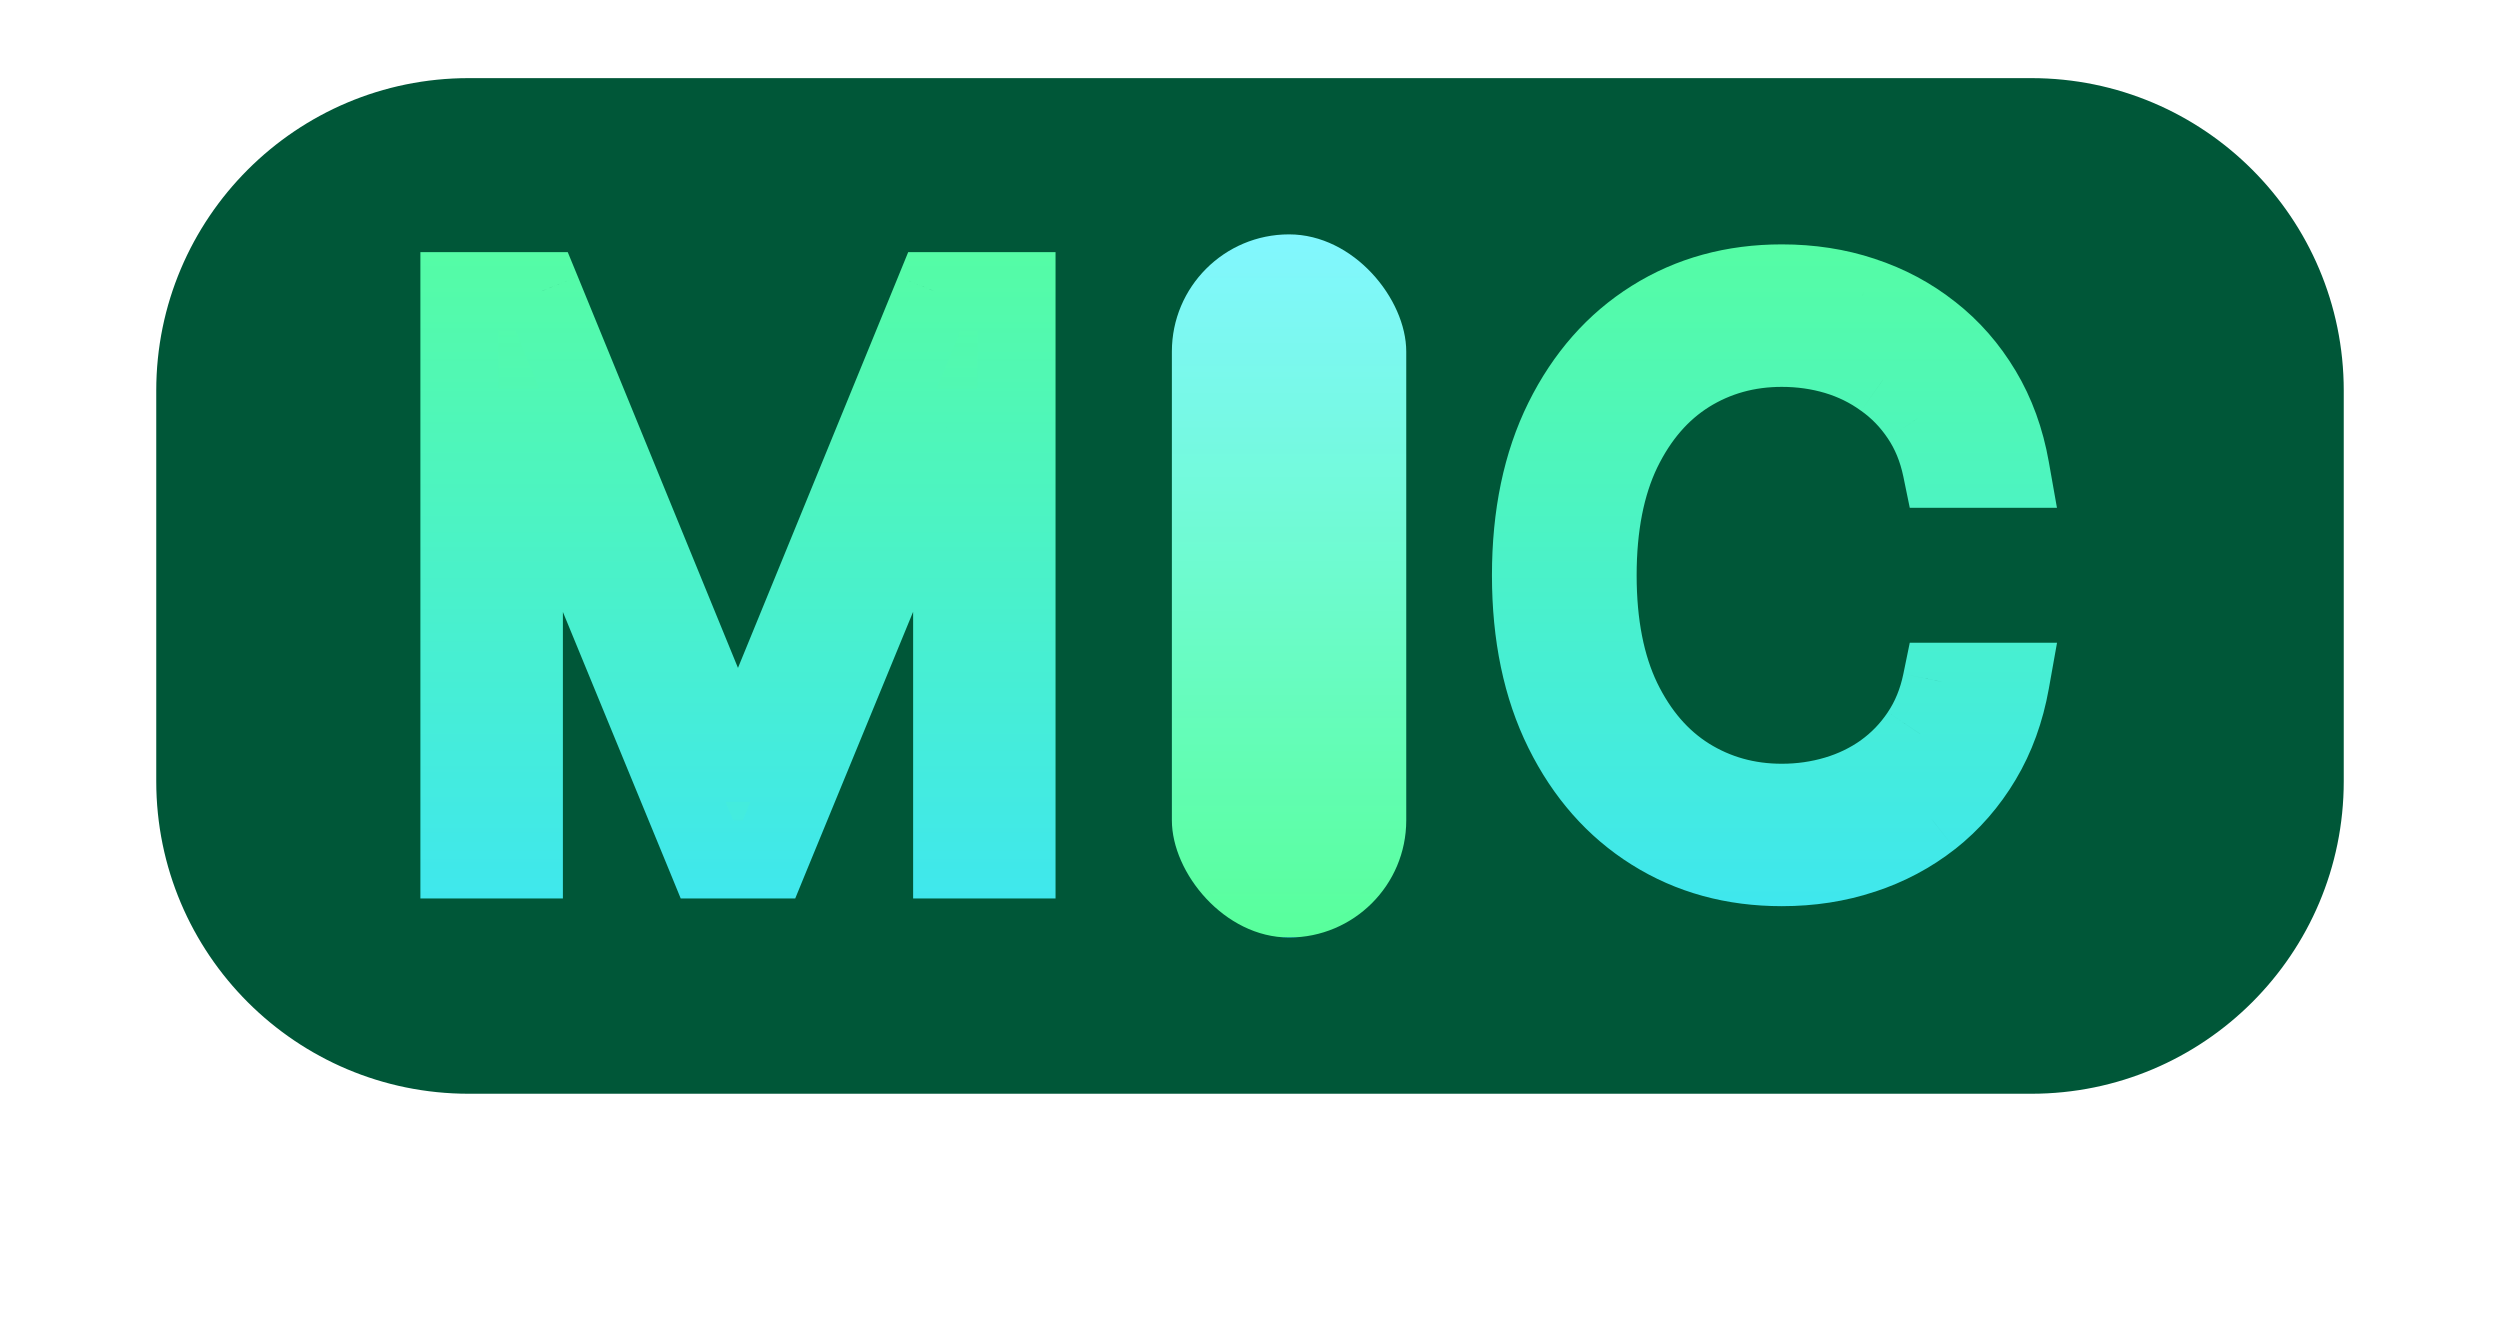<svg width="32" height="17" viewBox="0 0 32 17" fill="none" xmlns="http://www.w3.org/2000/svg">
<path d="M6 14C3.791 14 2 12.209 2 10L2 5C2 2.791 3.791 1 6 1L26 1C28.209 1 30 2.791 30 5V10C30 12.209 28.209 14 26 14L6 14Z" fill="#005738"/>
<path d="M5.881 3.727H6.932L9.403 9.764H9.489L11.96 3.727H13.011V11H12.188V5.474H12.117L9.844 11H9.048L6.776 5.474H6.705V11H5.881V3.727Z" fill="url(#paint0_linear_124_23)"/>
<path d="M5.881 3.727V3.227H5.381V3.727H5.881ZM6.932 3.727L7.395 3.538L7.267 3.227H6.932V3.727ZM9.403 9.764L8.941 9.954L9.068 10.264H9.403V9.764ZM9.489 9.764V10.264H9.824L9.951 9.954L9.489 9.764ZM11.96 3.727V3.227L11.625 3.227L11.498 3.538L11.96 3.727ZM13.011 3.727H13.511V3.227H13.011V3.727ZM13.011 11V11.5H13.511V11H13.011ZM12.188 11H11.688V11.5H12.188V11ZM12.188 5.474H12.688V4.974H12.188V5.474ZM12.117 5.474V4.974H11.781L11.654 5.284L12.117 5.474ZM9.844 11V11.5H10.179L10.306 11.19L9.844 11ZM9.048 11L8.586 11.19L8.713 11.5H9.048V11ZM6.776 5.474L7.238 5.284L7.111 4.974H6.776V5.474ZM6.705 5.474V4.974H6.205V5.474H6.705ZM6.705 11V11.5H7.205V11H6.705ZM5.881 11H5.381L5.381 11.5H5.881V11ZM5.881 4.227H6.932V3.227H5.881V4.227ZM6.469 3.917L8.941 9.954L9.866 9.575L7.395 3.538L6.469 3.917ZM9.403 10.264H9.489V9.264H9.403V10.264ZM9.951 9.954L12.423 3.917L11.498 3.538L9.026 9.575L9.951 9.954ZM11.96 4.227H13.011V3.227H11.96V4.227ZM12.511 3.727V11H13.511V3.727H12.511ZM13.011 10.5H12.188V11.5H13.011V10.5ZM12.688 11V5.474H11.688V11H12.688ZM12.188 4.974H12.117V5.974H12.188V4.974ZM11.654 5.284L9.381 10.81L10.306 11.19L12.579 5.665L11.654 5.284ZM9.844 10.5H9.048V11.5H9.844V10.5ZM9.511 10.81L7.238 5.284L6.313 5.665L8.586 11.19L9.511 10.81ZM6.776 4.974H6.705V5.974H6.776V4.974ZM6.205 5.474V11H7.205V5.474H6.205ZM6.705 10.5H5.881V11.5H6.705V10.5ZM6.381 11V3.727H5.381V11H6.381Z" fill="url(#paint1_linear_124_23)"/>
<rect x="15" y="3" width="3" height="9" rx="1.5" fill="url(#paint2_linear_124_23)"/>
<path d="M25.733 6H24.852C24.8 5.747 24.709 5.524 24.579 5.332C24.451 5.141 24.295 4.98 24.11 4.849C23.928 4.717 23.725 4.617 23.503 4.551C23.28 4.485 23.048 4.452 22.807 4.452C22.366 4.452 21.968 4.563 21.61 4.786C21.255 5.008 20.972 5.336 20.761 5.769C20.553 6.202 20.449 6.734 20.449 7.364C20.449 7.993 20.553 8.525 20.761 8.958C20.972 9.391 21.255 9.719 21.61 9.942C21.968 10.164 22.366 10.276 22.807 10.276C23.048 10.276 23.28 10.242 23.503 10.176C23.725 10.11 23.928 10.012 24.11 9.881C24.295 9.749 24.451 9.587 24.579 9.395C24.709 9.201 24.8 8.978 24.852 8.727H25.733C25.667 9.099 25.546 9.432 25.371 9.725C25.195 10.019 24.978 10.268 24.717 10.474C24.457 10.678 24.165 10.833 23.84 10.94C23.518 11.046 23.174 11.099 22.807 11.099C22.187 11.099 21.635 10.948 21.152 10.645C20.669 10.342 20.289 9.911 20.012 9.352C19.735 8.794 19.597 8.131 19.597 7.364C19.597 6.597 19.735 5.934 20.012 5.375C20.289 4.816 20.669 4.385 21.152 4.082C21.635 3.779 22.187 3.628 22.807 3.628C23.174 3.628 23.518 3.681 23.84 3.788C24.165 3.894 24.457 4.05 24.717 4.256C24.978 4.46 25.195 4.709 25.371 5.002C25.546 5.293 25.667 5.626 25.733 6Z" fill="url(#paint3_linear_124_23)"/>
<path d="M25.733 6V6.5H26.329L26.225 5.913L25.733 6ZM24.852 6L24.363 6.101L24.445 6.5H24.852V6ZM24.579 5.332L24.163 5.61L24.165 5.613L24.579 5.332ZM24.11 4.849L23.816 5.254L23.822 5.258L24.11 4.849ZM23.503 4.551L23.36 5.03L23.36 5.03L23.503 4.551ZM21.61 4.786L21.346 4.361L21.345 4.362L21.61 4.786ZM20.761 5.769L20.312 5.551L20.311 5.552L20.761 5.769ZM20.761 8.958L20.311 9.175L20.312 9.177L20.761 8.958ZM21.61 9.942L21.345 10.365L21.346 10.366L21.61 9.942ZM23.503 10.176L23.36 9.697L23.36 9.697L23.503 10.176ZM24.11 9.881L24.401 10.288L24.402 10.288L24.11 9.881ZM24.579 9.395L24.164 9.116L24.163 9.118L24.579 9.395ZM24.852 8.727V8.227H24.445L24.363 8.626L24.852 8.727ZM25.733 8.727L26.225 8.815L26.33 8.227H25.733V8.727ZM25.371 9.725L24.941 9.469L24.941 9.469L25.371 9.725ZM24.717 10.474L25.025 10.868L25.027 10.867L24.717 10.474ZM23.84 10.94L23.684 10.465L23.683 10.465L23.84 10.94ZM21.152 10.645L20.886 11.068L20.886 11.068L21.152 10.645ZM20.012 9.352L20.46 9.13L20.46 9.13L20.012 9.352ZM20.012 5.375L19.564 5.153L20.012 5.375ZM23.84 3.788L23.683 4.262L23.684 4.263L23.84 3.788ZM24.717 4.256L24.407 4.649L24.409 4.65L24.717 4.256ZM25.371 5.002L24.941 5.258L24.942 5.26L25.371 5.002ZM25.733 5.5H24.852V6.5H25.733V5.5ZM25.342 5.899C25.278 5.589 25.164 5.304 24.992 5.052L24.165 5.613C24.254 5.745 24.322 5.904 24.363 6.101L25.342 5.899ZM24.995 5.055C24.834 4.813 24.634 4.607 24.398 4.441L23.822 5.258C23.955 5.352 24.068 5.468 24.163 5.61L24.995 5.055ZM24.404 4.445C24.175 4.278 23.921 4.154 23.646 4.072L23.36 5.03C23.53 5.081 23.681 5.156 23.816 5.254L24.404 4.445ZM23.646 4.072C23.375 3.991 23.095 3.952 22.807 3.952V4.952C23.002 4.952 23.186 4.978 23.36 5.03L23.646 4.072ZM22.807 3.952C22.277 3.952 21.786 4.087 21.346 4.361L21.874 5.21C22.149 5.039 22.455 4.952 22.807 4.952V3.952ZM21.345 4.362C20.899 4.641 20.557 5.046 20.312 5.551L21.211 5.988C21.387 5.626 21.611 5.375 21.876 5.209L21.345 4.362ZM20.311 5.552C20.061 6.071 19.949 6.681 19.949 7.364H20.949C20.949 6.787 21.045 6.334 21.212 5.986L20.311 5.552ZM19.949 7.364C19.949 8.046 20.061 8.656 20.311 9.175L21.212 8.741C21.045 8.393 20.949 7.941 20.949 7.364H19.949ZM20.312 9.177C20.557 9.681 20.899 10.086 21.345 10.365L21.876 9.518C21.611 9.352 21.387 9.101 21.211 8.739L20.312 9.177ZM21.346 10.366C21.786 10.64 22.278 10.776 22.807 10.776V9.776C22.455 9.776 22.149 9.688 21.874 9.517L21.346 10.366ZM22.807 10.776C23.095 10.776 23.375 10.736 23.646 10.655L23.36 9.697C23.186 9.749 23.002 9.776 22.807 9.776V10.776ZM23.646 10.655C23.919 10.574 24.172 10.452 24.401 10.288L23.82 9.475C23.684 9.571 23.532 9.646 23.36 9.697L23.646 10.655ZM24.402 10.288C24.636 10.119 24.834 9.913 24.995 9.672L24.163 9.118C24.068 9.26 23.954 9.378 23.819 9.475L24.402 10.288ZM24.994 9.673C25.164 9.421 25.278 9.137 25.342 8.829L24.363 8.626C24.323 8.82 24.255 8.981 24.164 9.116L24.994 9.673ZM24.852 9.227H25.733V8.227H24.852V9.227ZM25.241 8.639C25.184 8.958 25.082 9.232 24.941 9.469L25.8 9.981C26.009 9.631 26.149 9.24 26.225 8.815L25.241 8.639ZM24.941 9.469C24.796 9.712 24.619 9.915 24.407 10.082L25.027 10.867C25.337 10.622 25.595 10.325 25.8 9.981L24.941 9.469ZM24.409 10.081C24.196 10.247 23.955 10.376 23.684 10.465L23.996 11.415C24.374 11.291 24.718 11.109 25.025 10.868L24.409 10.081ZM23.683 10.465C23.416 10.553 23.125 10.599 22.807 10.599V11.599C23.223 11.599 23.621 11.539 23.997 11.414L23.683 10.465ZM22.807 10.599C22.272 10.599 21.814 10.47 21.418 10.221L20.886 11.068C21.456 11.426 22.101 11.599 22.807 11.599V10.599ZM21.418 10.221C21.02 9.972 20.7 9.614 20.46 9.13L19.564 9.574C19.878 10.208 20.318 10.712 20.886 11.068L21.418 10.221ZM20.46 9.13C20.224 8.655 20.097 8.071 20.097 7.364H19.097C19.097 8.19 19.246 8.933 19.564 9.574L20.46 9.13ZM20.097 7.364C20.097 6.656 20.224 6.073 20.46 5.597L19.564 5.153C19.246 5.795 19.097 6.537 19.097 7.364H20.097ZM20.46 5.597C20.7 5.113 21.02 4.755 21.418 4.506L20.886 3.659C20.318 4.015 19.878 4.52 19.564 5.153L20.46 5.597ZM21.418 4.506C21.814 4.257 22.272 4.128 22.807 4.128V3.128C22.101 3.128 21.456 3.301 20.886 3.659L21.418 4.506ZM22.807 4.128C23.125 4.128 23.416 4.174 23.683 4.262L23.997 3.313C23.621 3.188 23.223 3.128 22.807 3.128V4.128ZM23.684 4.263C23.954 4.351 24.194 4.48 24.407 4.649L25.027 3.864C24.72 3.621 24.375 3.437 23.996 3.313L23.684 4.263ZM24.409 4.65C24.619 4.815 24.797 5.016 24.941 5.258L25.8 4.746C25.594 4.401 25.336 4.105 25.025 3.862L24.409 4.65ZM24.942 5.26C25.082 5.493 25.184 5.766 25.241 6.087L26.225 5.913C26.15 5.486 26.009 5.094 25.799 4.744L24.942 5.26Z" fill="url(#paint4_linear_124_23)"/>
<defs>
<linearGradient id="paint0_linear_124_23" x1="10" y1="2" x2="10" y2="12" gradientUnits="userSpaceOnUse">
<stop stop-color="#58FF9B"/>
<stop offset="1" stop-color="#40E8EB"/>
<stop offset="1" stop-color="#3EE6F1" stop-opacity="0"/>
<stop offset="1" stop-color="#3EE6F1"/>
</linearGradient>
<linearGradient id="paint1_linear_124_23" x1="10" y1="2" x2="10" y2="12" gradientUnits="userSpaceOnUse">
<stop stop-color="#58FF9B"/>
<stop offset="1" stop-color="#3EE6F1"/>
<stop offset="1" stop-color="#3EE6F1" stop-opacity="0"/>
</linearGradient>
<linearGradient id="paint2_linear_124_23" x1="16.5" y1="3" x2="16.5" y2="12" gradientUnits="userSpaceOnUse">
<stop stop-color="#82F7FF"/>
<stop offset="1" stop-color="#58FF9B"/>
<stop offset="1" stop-color="#3EE6F1"/>
</linearGradient>
<linearGradient id="paint3_linear_124_23" x1="23" y1="2" x2="23" y2="12" gradientUnits="userSpaceOnUse">
<stop stop-color="#58FF9B"/>
<stop offset="1" stop-color="#40E8EB"/>
<stop offset="1" stop-color="#3EE6F1" stop-opacity="0"/>
<stop offset="1" stop-color="#3EE6F1"/>
</linearGradient>
<linearGradient id="paint4_linear_124_23" x1="23" y1="2" x2="23" y2="12" gradientUnits="userSpaceOnUse">
<stop stop-color="#58FF9B"/>
<stop offset="1" stop-color="#3EE6F1"/>
<stop offset="1" stop-color="#3EE6F1" stop-opacity="0"/>
</linearGradient>
</defs>
</svg>
